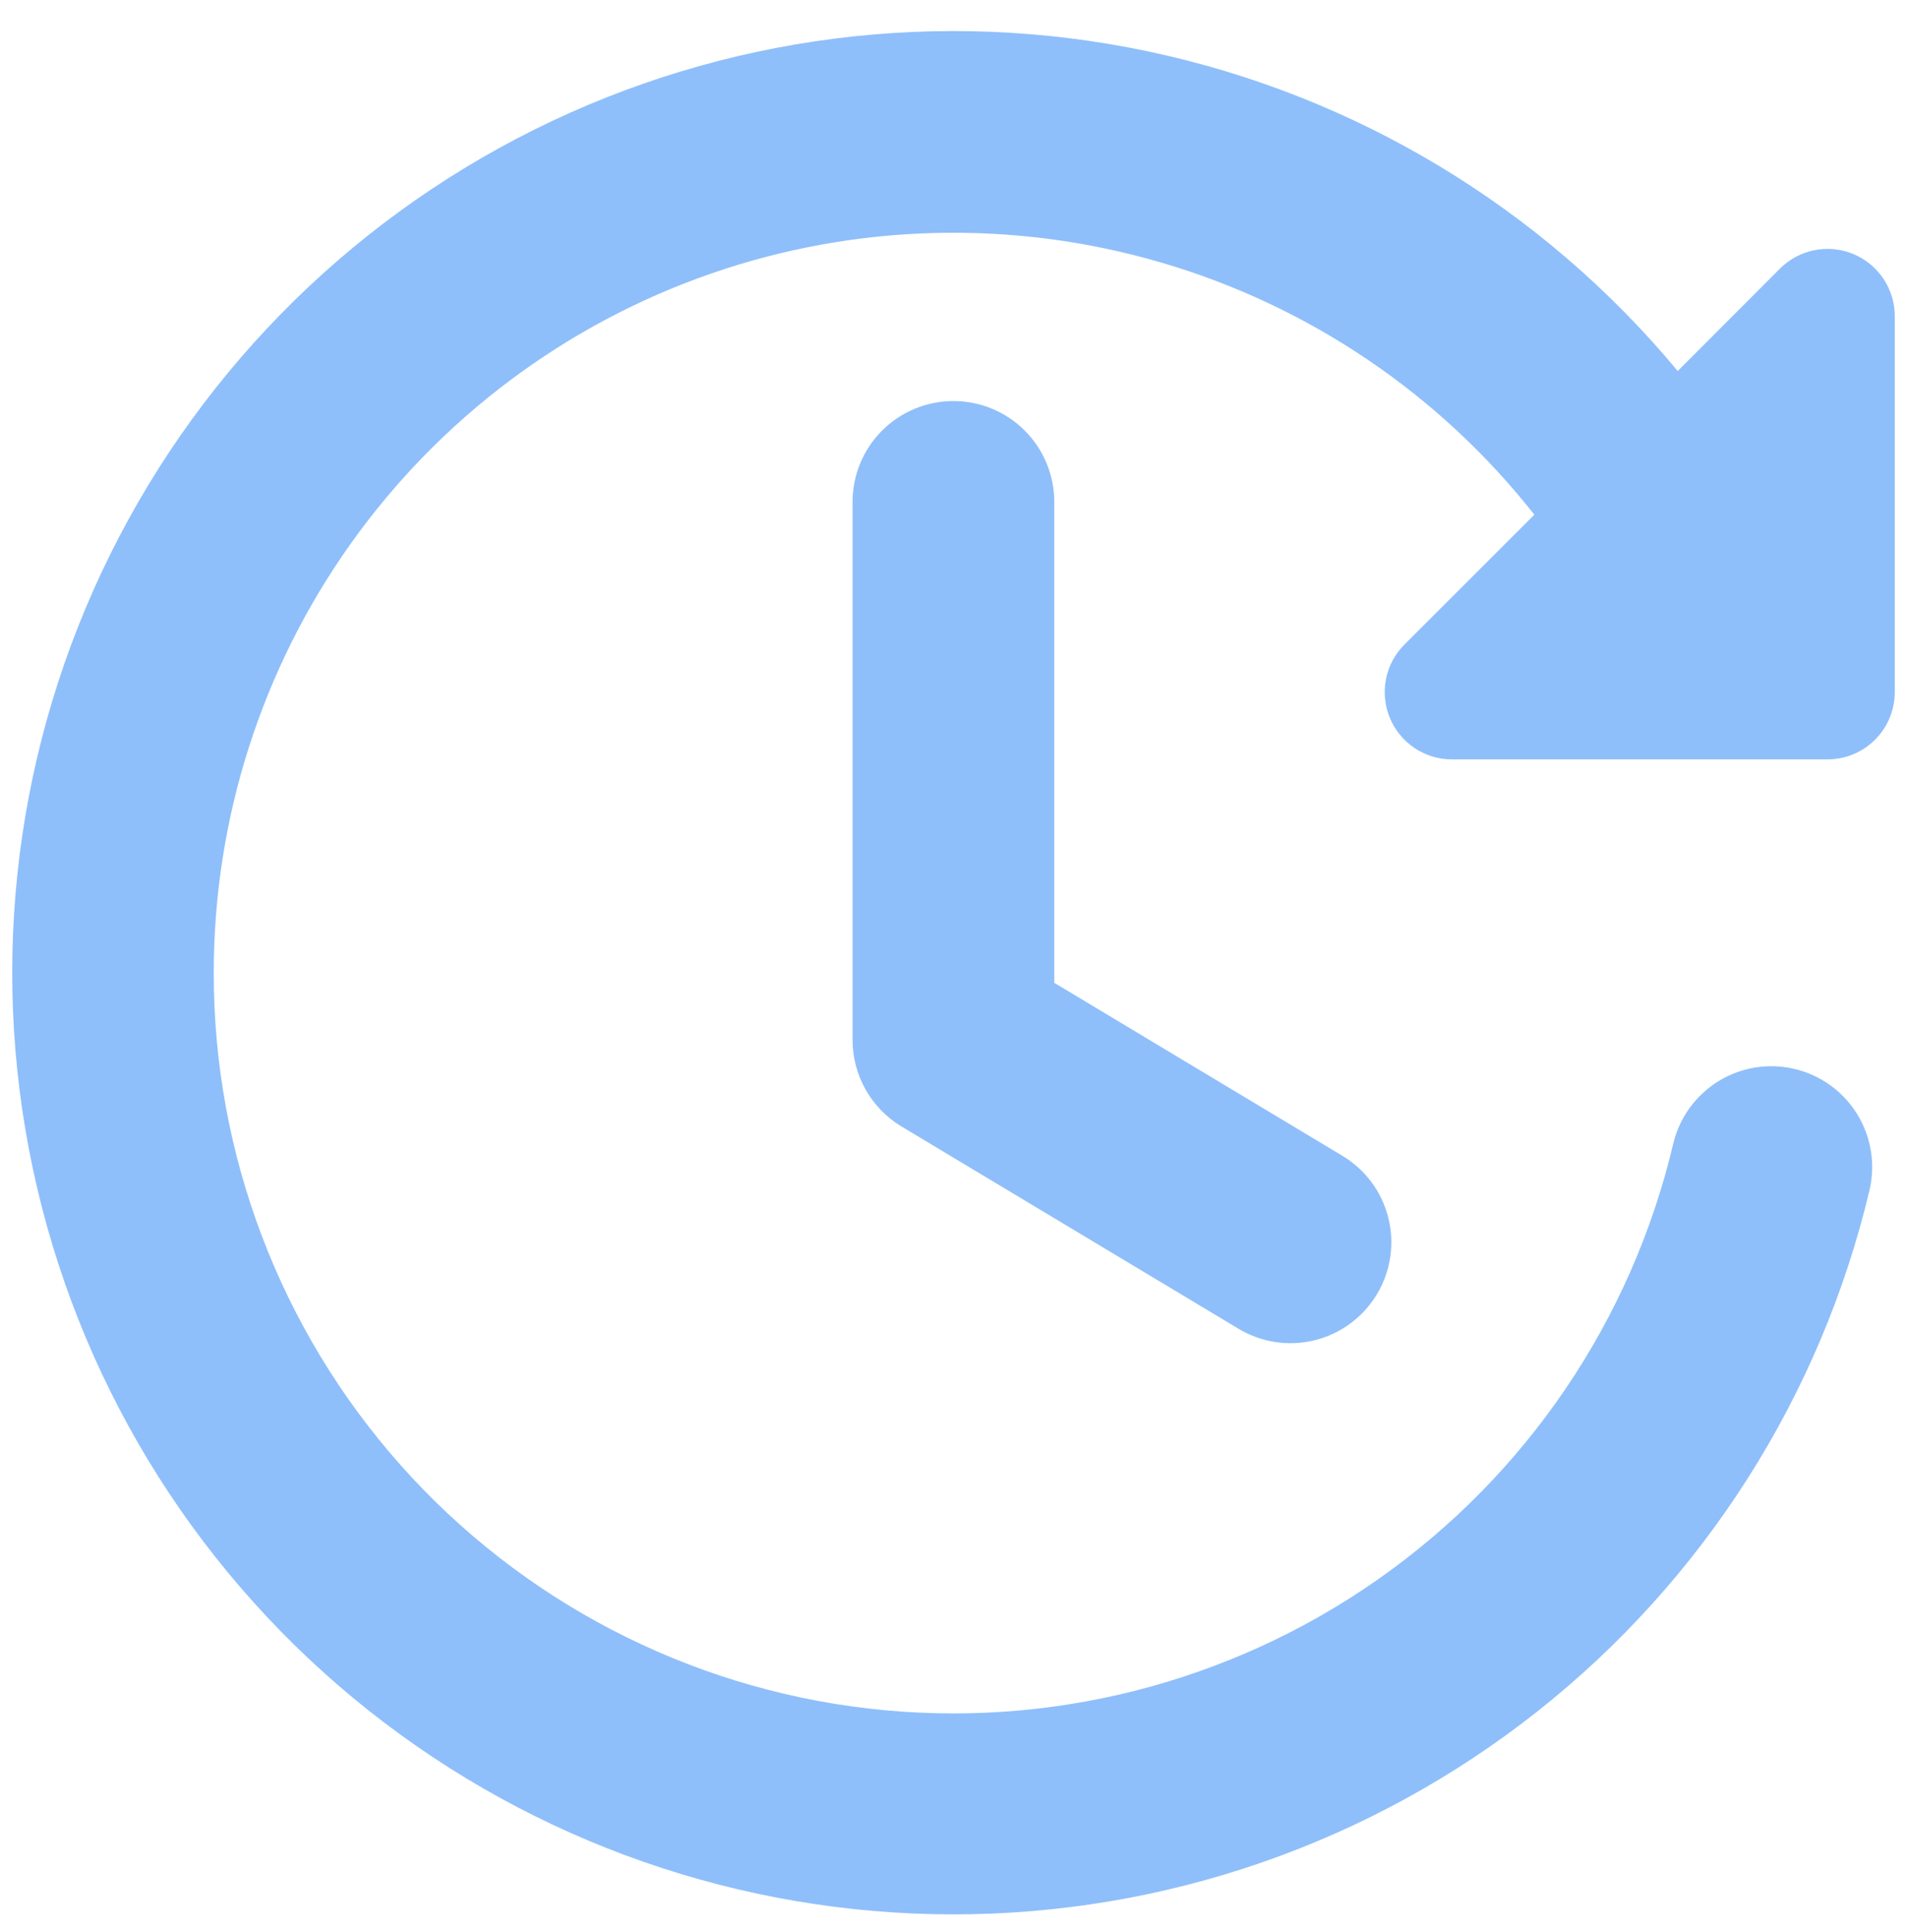 <svg width="78" height="79" viewBox="0 0 78 79" fill="none" xmlns="http://www.w3.org/2000/svg">
<path fill-rule="evenodd" clip-rule="evenodd" d="M38.996 16.398C40.091 16.398 41.14 16.832 41.914 17.606C42.687 18.379 43.122 19.429 43.122 20.523V40.187L54.871 47.239C55.341 47.515 55.752 47.882 56.08 48.317C56.408 48.753 56.646 49.249 56.78 49.778C56.915 50.306 56.944 50.855 56.865 51.395C56.786 51.934 56.6 52.453 56.32 52.92C56.039 53.388 55.669 53.795 55.23 54.118C54.791 54.442 54.292 54.675 53.763 54.804C53.233 54.934 52.683 54.957 52.145 54.873C51.606 54.788 51.089 54.598 50.625 54.313L36.873 46.062C36.263 45.695 35.757 45.177 35.407 44.557C35.056 43.937 34.871 43.237 34.871 42.525V20.523C34.871 19.429 35.306 18.379 36.079 17.606C36.853 16.832 37.902 16.398 38.996 16.398Z" fill="#8FBFFA"/>
<path fill-rule="evenodd" clip-rule="evenodd" d="M8.743 39.775C8.742 33.486 10.7 27.354 14.346 22.23C17.992 17.107 23.144 13.246 29.085 11.186C35.026 9.126 41.462 8.969 47.497 10.736C53.532 12.502 58.867 16.106 62.758 21.046L57.445 26.354C57.06 26.738 56.797 27.228 56.69 27.761C56.584 28.295 56.638 28.848 56.846 29.351C57.053 29.854 57.406 30.284 57.858 30.587C58.31 30.889 58.843 31.051 59.387 31.051H74.75C75.479 31.051 76.179 30.761 76.695 30.245C77.21 29.73 77.5 29.03 77.5 28.301V12.932C77.501 12.387 77.34 11.855 77.038 11.402C76.736 10.948 76.306 10.595 75.803 10.387C75.3 10.178 74.746 10.123 74.212 10.23C73.678 10.337 73.187 10.599 72.802 10.985L68.622 15.171C63.078 8.497 55.443 3.891 46.953 2.1C38.464 0.308 29.618 1.437 21.85 5.302C14.082 9.168 7.848 15.543 4.157 23.395C0.466 31.248 -0.464 40.116 1.517 48.564C3.497 57.011 8.273 64.542 15.069 69.935C21.866 75.328 30.285 78.268 38.961 78.278C47.637 78.287 56.063 75.366 62.871 69.988C69.68 64.61 74.472 57.09 76.471 48.647C76.716 47.585 76.53 46.469 75.954 45.543C75.377 44.617 74.458 43.957 73.397 43.707C72.336 43.457 71.219 43.637 70.29 44.208C69.361 44.78 68.696 45.695 68.441 46.755C66.736 53.977 62.437 60.322 56.36 64.581C50.284 68.84 42.853 70.718 35.483 69.856C28.112 68.994 21.315 65.453 16.385 59.907C11.455 54.361 8.735 47.196 8.743 39.775Z" fill="#8FBFFA"/>
</svg>
